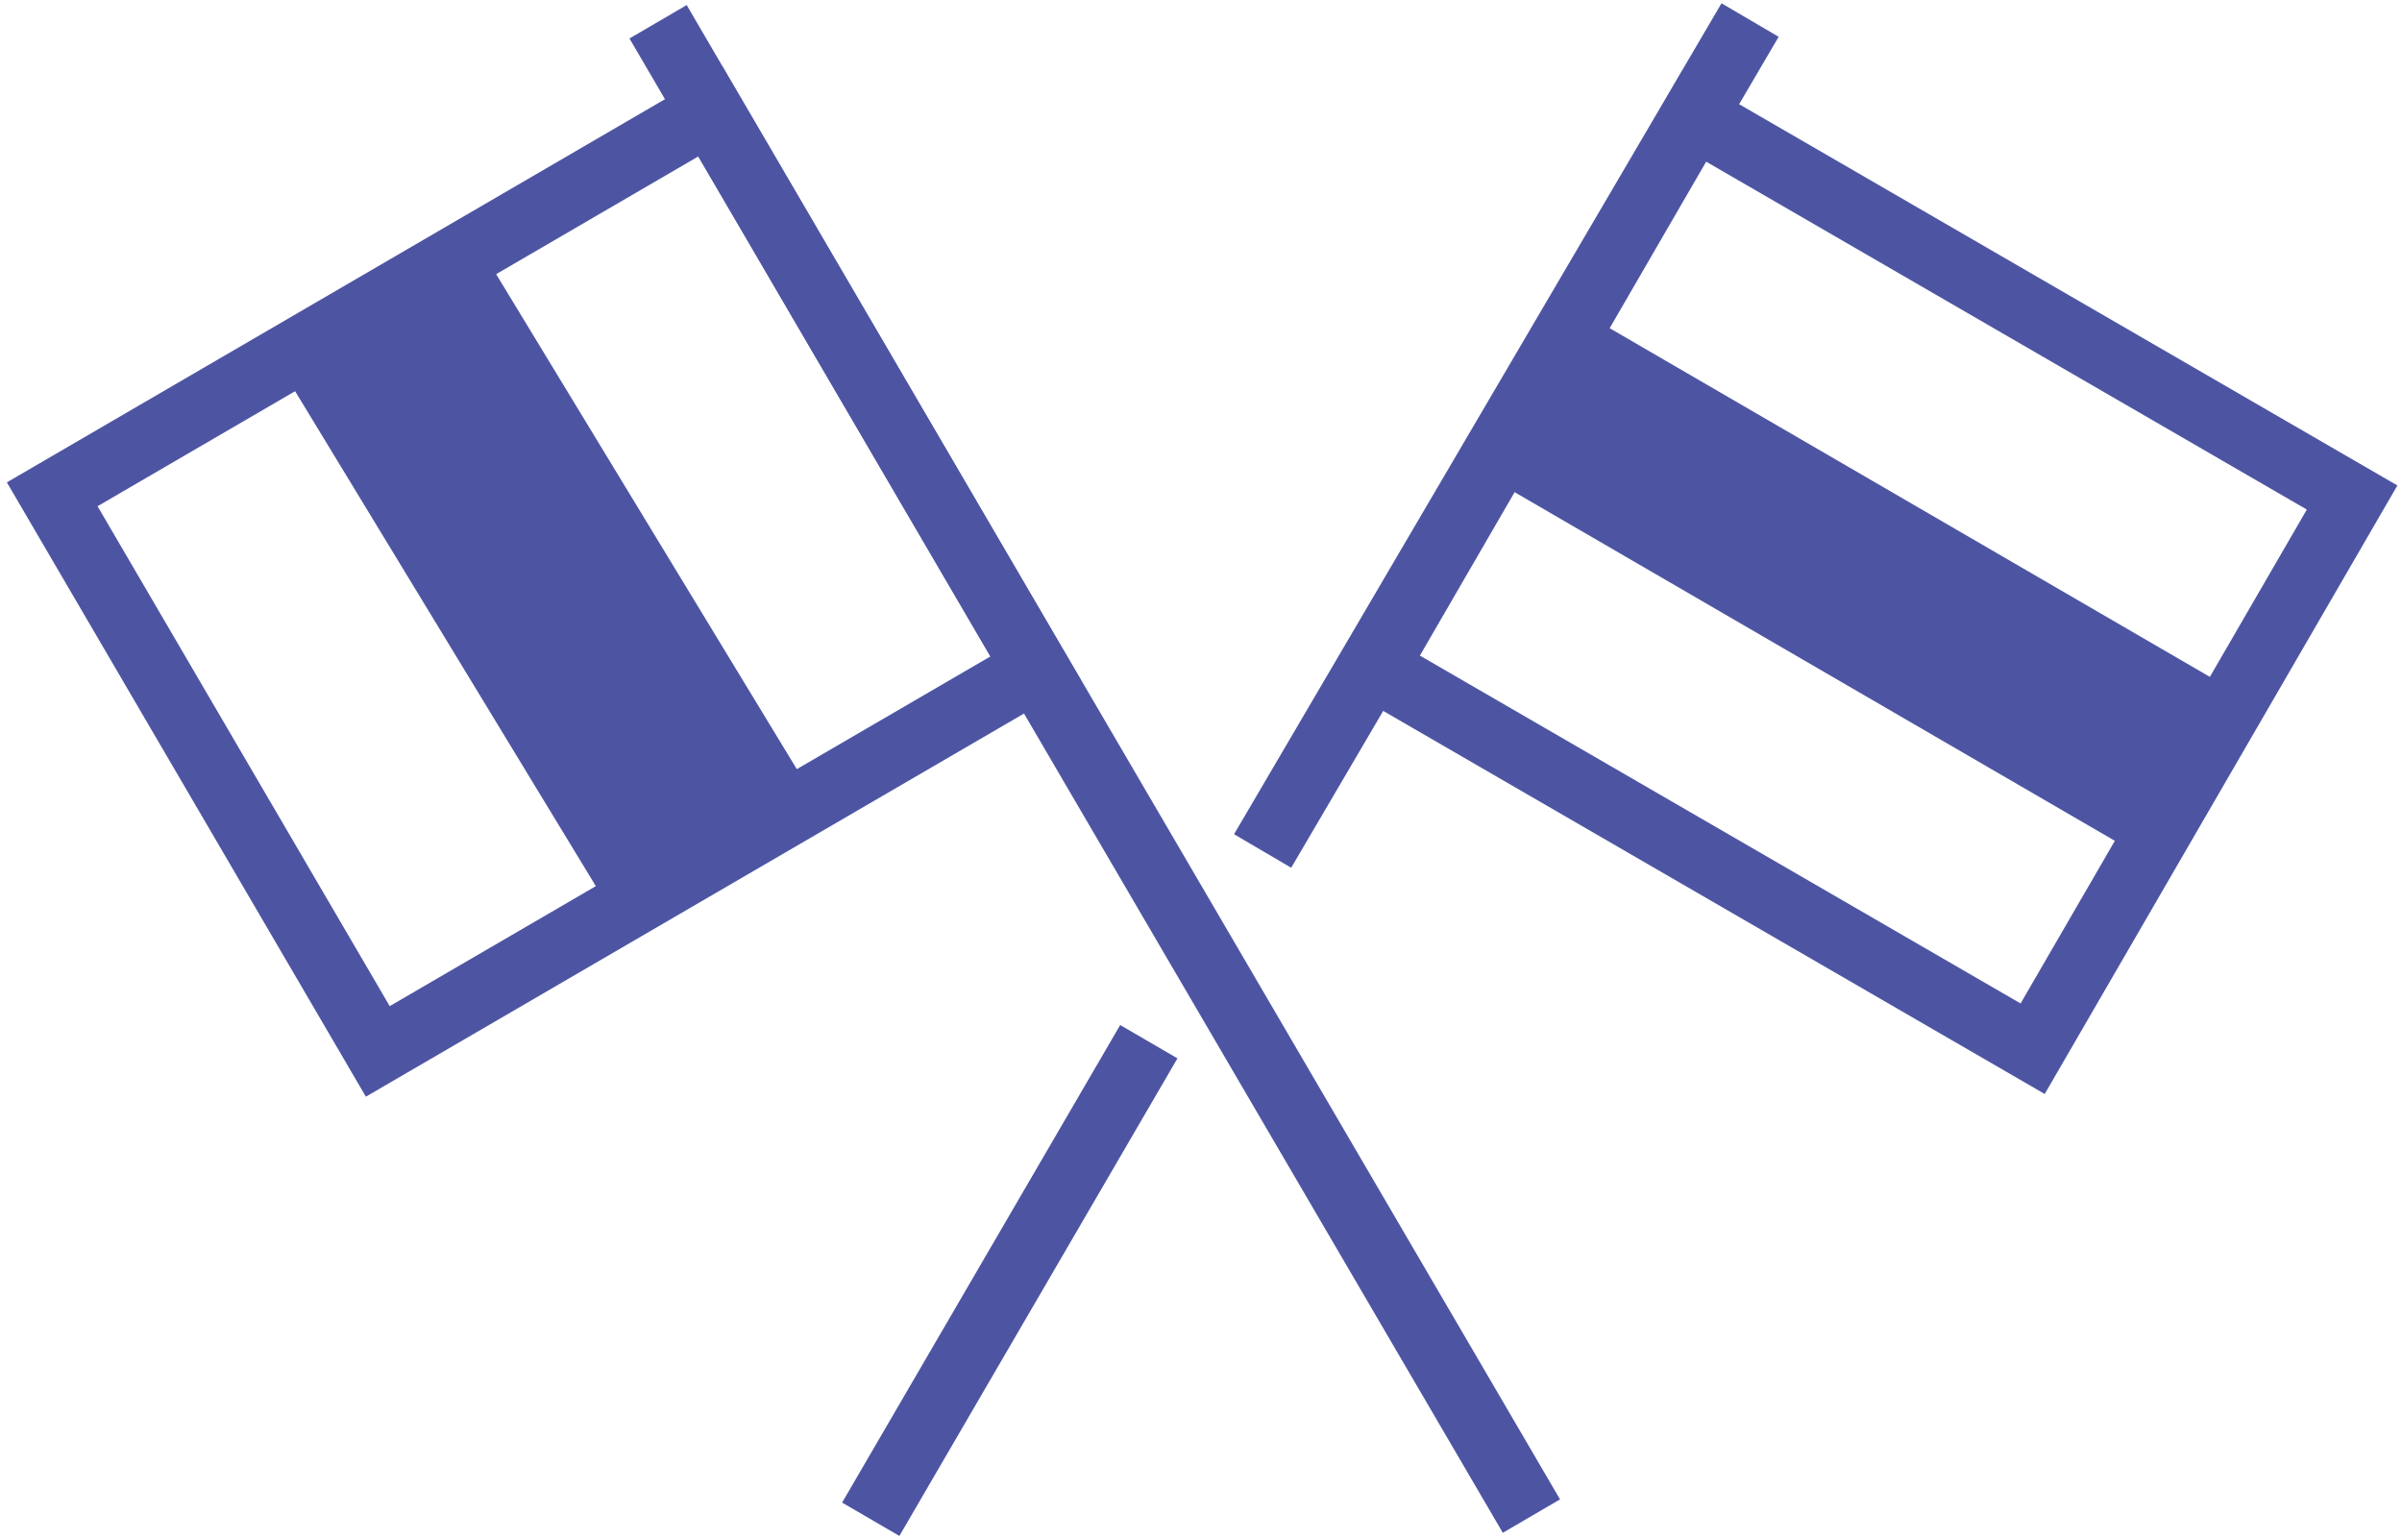 <?xml version="1.0" encoding="utf-8"?>
<!-- Generator: Adobe Illustrator 16.0.0, SVG Export Plug-In . SVG Version: 6.00 Build 0)  -->
<!DOCTYPE svg PUBLIC "-//W3C//DTD SVG 1.1//EN" "http://www.w3.org/Graphics/SVG/1.1/DTD/svg11.dtd">
<svg version="1.1" id="图层_1" xmlns="http://www.w3.org/2000/svg" xmlns:xlink="http://www.w3.org/1999/xlink" x="0px" y="0px"
	 width="72.5px" height="46.5px" viewBox="0 0 72.5 46.5" enable-background="new 0 0 72.5 46.5" xml:space="preserve">
<polygon fill="none" stroke="#4D55A3" stroke-width="2" stroke-miterlimit="10" points="61.352,31.657 41.49,20.154 51.134,3.514 
	70.994,15.018 "/>
<polygon fill="#4D55A3" stroke="#4D55A3" stroke-width="2" stroke-miterlimit="10" points="66.324,21.37 64.449,24.583 
	46.396,14.096 48.271,10.881 "/>
<line fill="none" stroke="#4D55A3" stroke-width="2" stroke-miterlimit="10" x1="19.863" y1="0.657" x2="46.223" y2="45.765"/>
<polygon fill="none" stroke="#4D55A3" stroke-width="2" stroke-miterlimit="10" points="31.26,20.177 11.403,31.738 1.576,14.921 
	21.435,3.357 "/>
<polygon fill="#4D55A3" stroke="#4D55A3" stroke-width="2" stroke-miterlimit="10" points="23.47,24.188 19.175,26.783 9.31,10.546 
	13.606,7.948 "/>
<line fill="none" stroke="#4D55A3" stroke-width="2" stroke-miterlimit="10" x1="34.675" y1="31.445" x2="26.282" y2="45.861"/>
<line fill="none" stroke="#4D55A3" stroke-width="2" stroke-miterlimit="10" x1="52.823" y1="0.605" x2="38.11" y2="25.688"/>
</svg>
